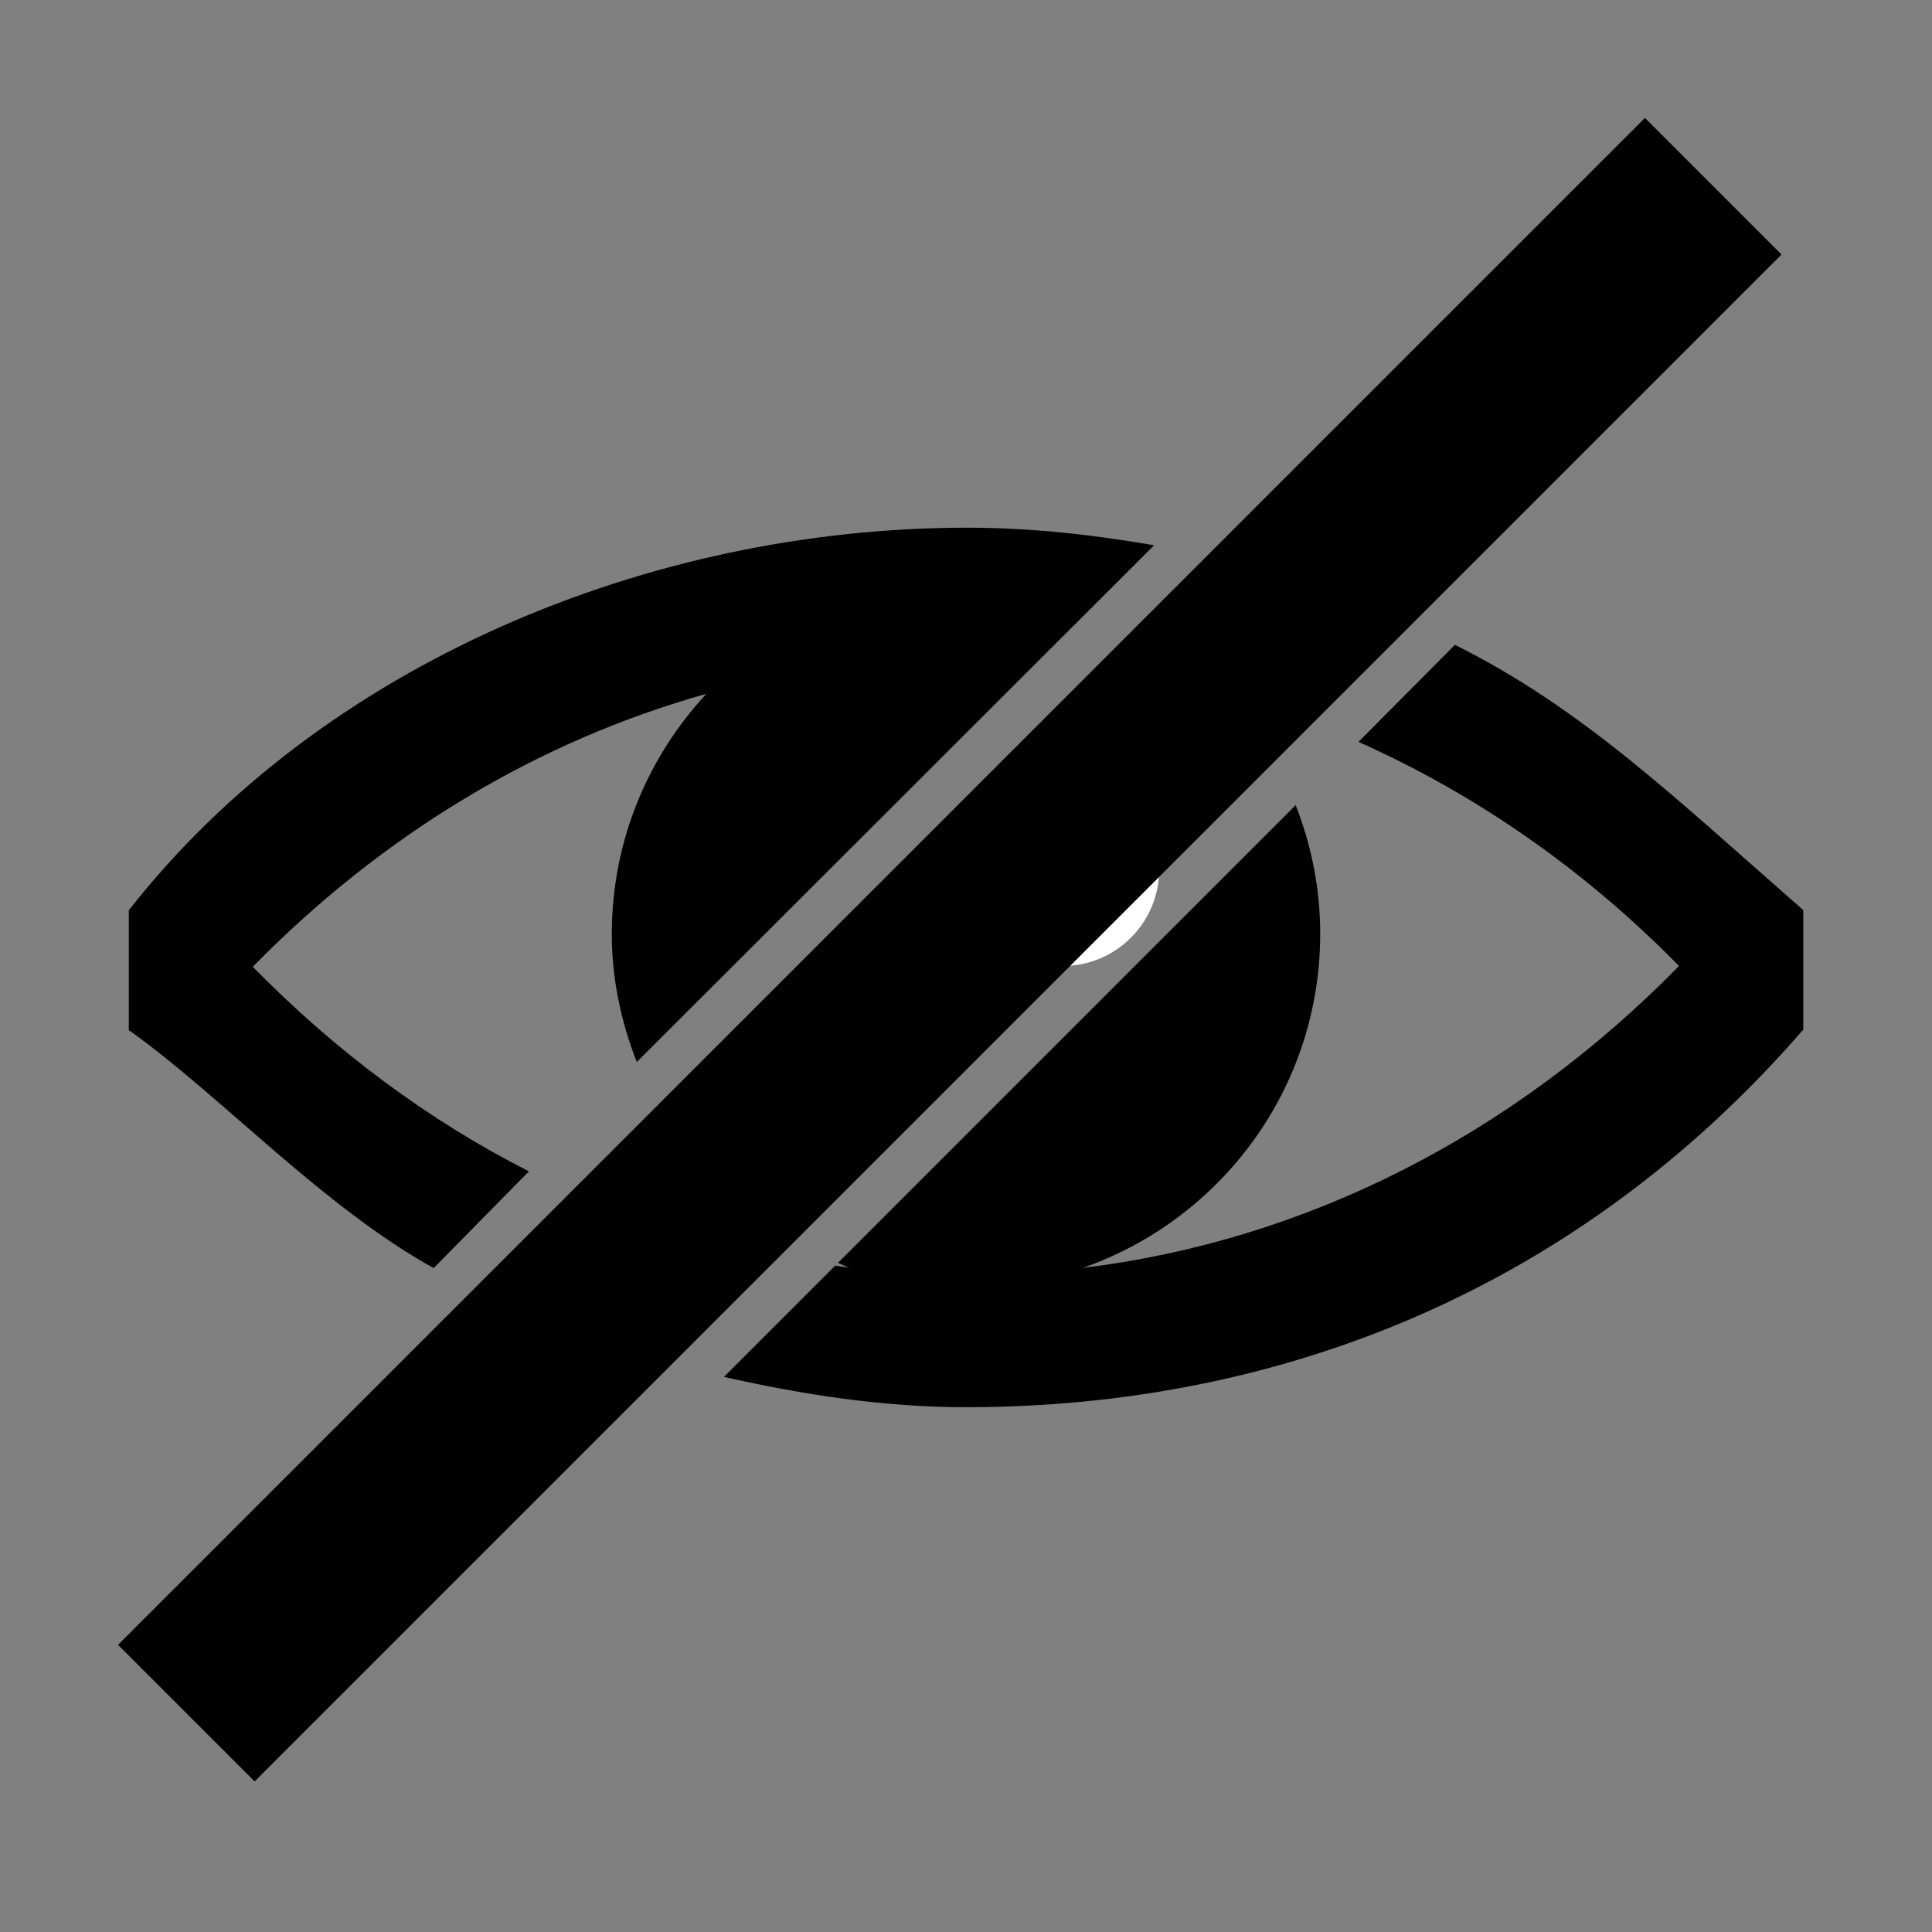 <?xml version="1.0" encoding="utf-8"?>
<!-- Generator: Adobe Illustrator 15.0.2, SVG Export Plug-In  -->
<!DOCTYPE svg PUBLIC "-//W3C//DTD SVG 1.1//EN" "http://www.w3.org/Graphics/SVG/1.1/DTD/svg11.dtd">
<svg version="1.1"
	 xmlns="http://www.w3.org/2000/svg" xmlns:xlink="http://www.w3.org/1999/xlink" xmlns:a="http://ns.adobe.com/AdobeSVGViewerExtensions/3.0/"
	 x="0px" y="0px" width="30px" height="30px" viewBox="-1.833 -1.833 30 30" enable-background="new -1.833 -1.833 30 30"
	 xml:space="preserve">
<rect x="-1.833" y="-1.833" width="30" height="30" fill="#808080" stroke="none"/>
<defs>
</defs>
<circle fill="#FFFFFF" cx="14.667" cy="11.667" r="1.5"/>
<rect x="11.417" y="-3.851" transform="matrix(0.707 0.707 -0.707 0.707 12.915 -5.351)" width="3" height="33.536"/>
<path d="M13.185,6.361c-4.927,0-10.018,2.11-13.018,5.941v1.866h0.008c1.406,1,3.003,2.736,4.726,3.69l1.479-1.502
	c-1.554-0.789-2.999-1.862-4.288-3.177c2.023-2.063,4.432-3.506,7.043-4.238c-0.909,0.981-1.468,2.287-1.468,3.729
	c0,0.705,0.146,1.37,0.388,1.988l8.033-8.024C15.132,6.469,14.171,6.361,13.185,6.361z"/>
<path d="M20.759,8.18l-1.498,1.507c1.814,0.808,3.502,1.976,4.978,3.48c-2.587,2.637-5.8,4.266-9.259,4.688
	c2.145-0.75,3.687-2.786,3.687-5.188c0-0.706-0.138-1.378-0.381-1.998l-7.107,7.108c0.06,0.023,0.115,0.056,0.176,0.077
	c-0.073-0.009-0.144-0.026-0.217-0.036l-1.729,1.729c1.224,0.277,2.48,0.471,3.759,0.471c4.907-0.001,9.516-1.852,12.99-5.852h0.01
	v-1.867C24.167,10.548,22.751,9.175,20.759,8.18z"/>
</svg>

